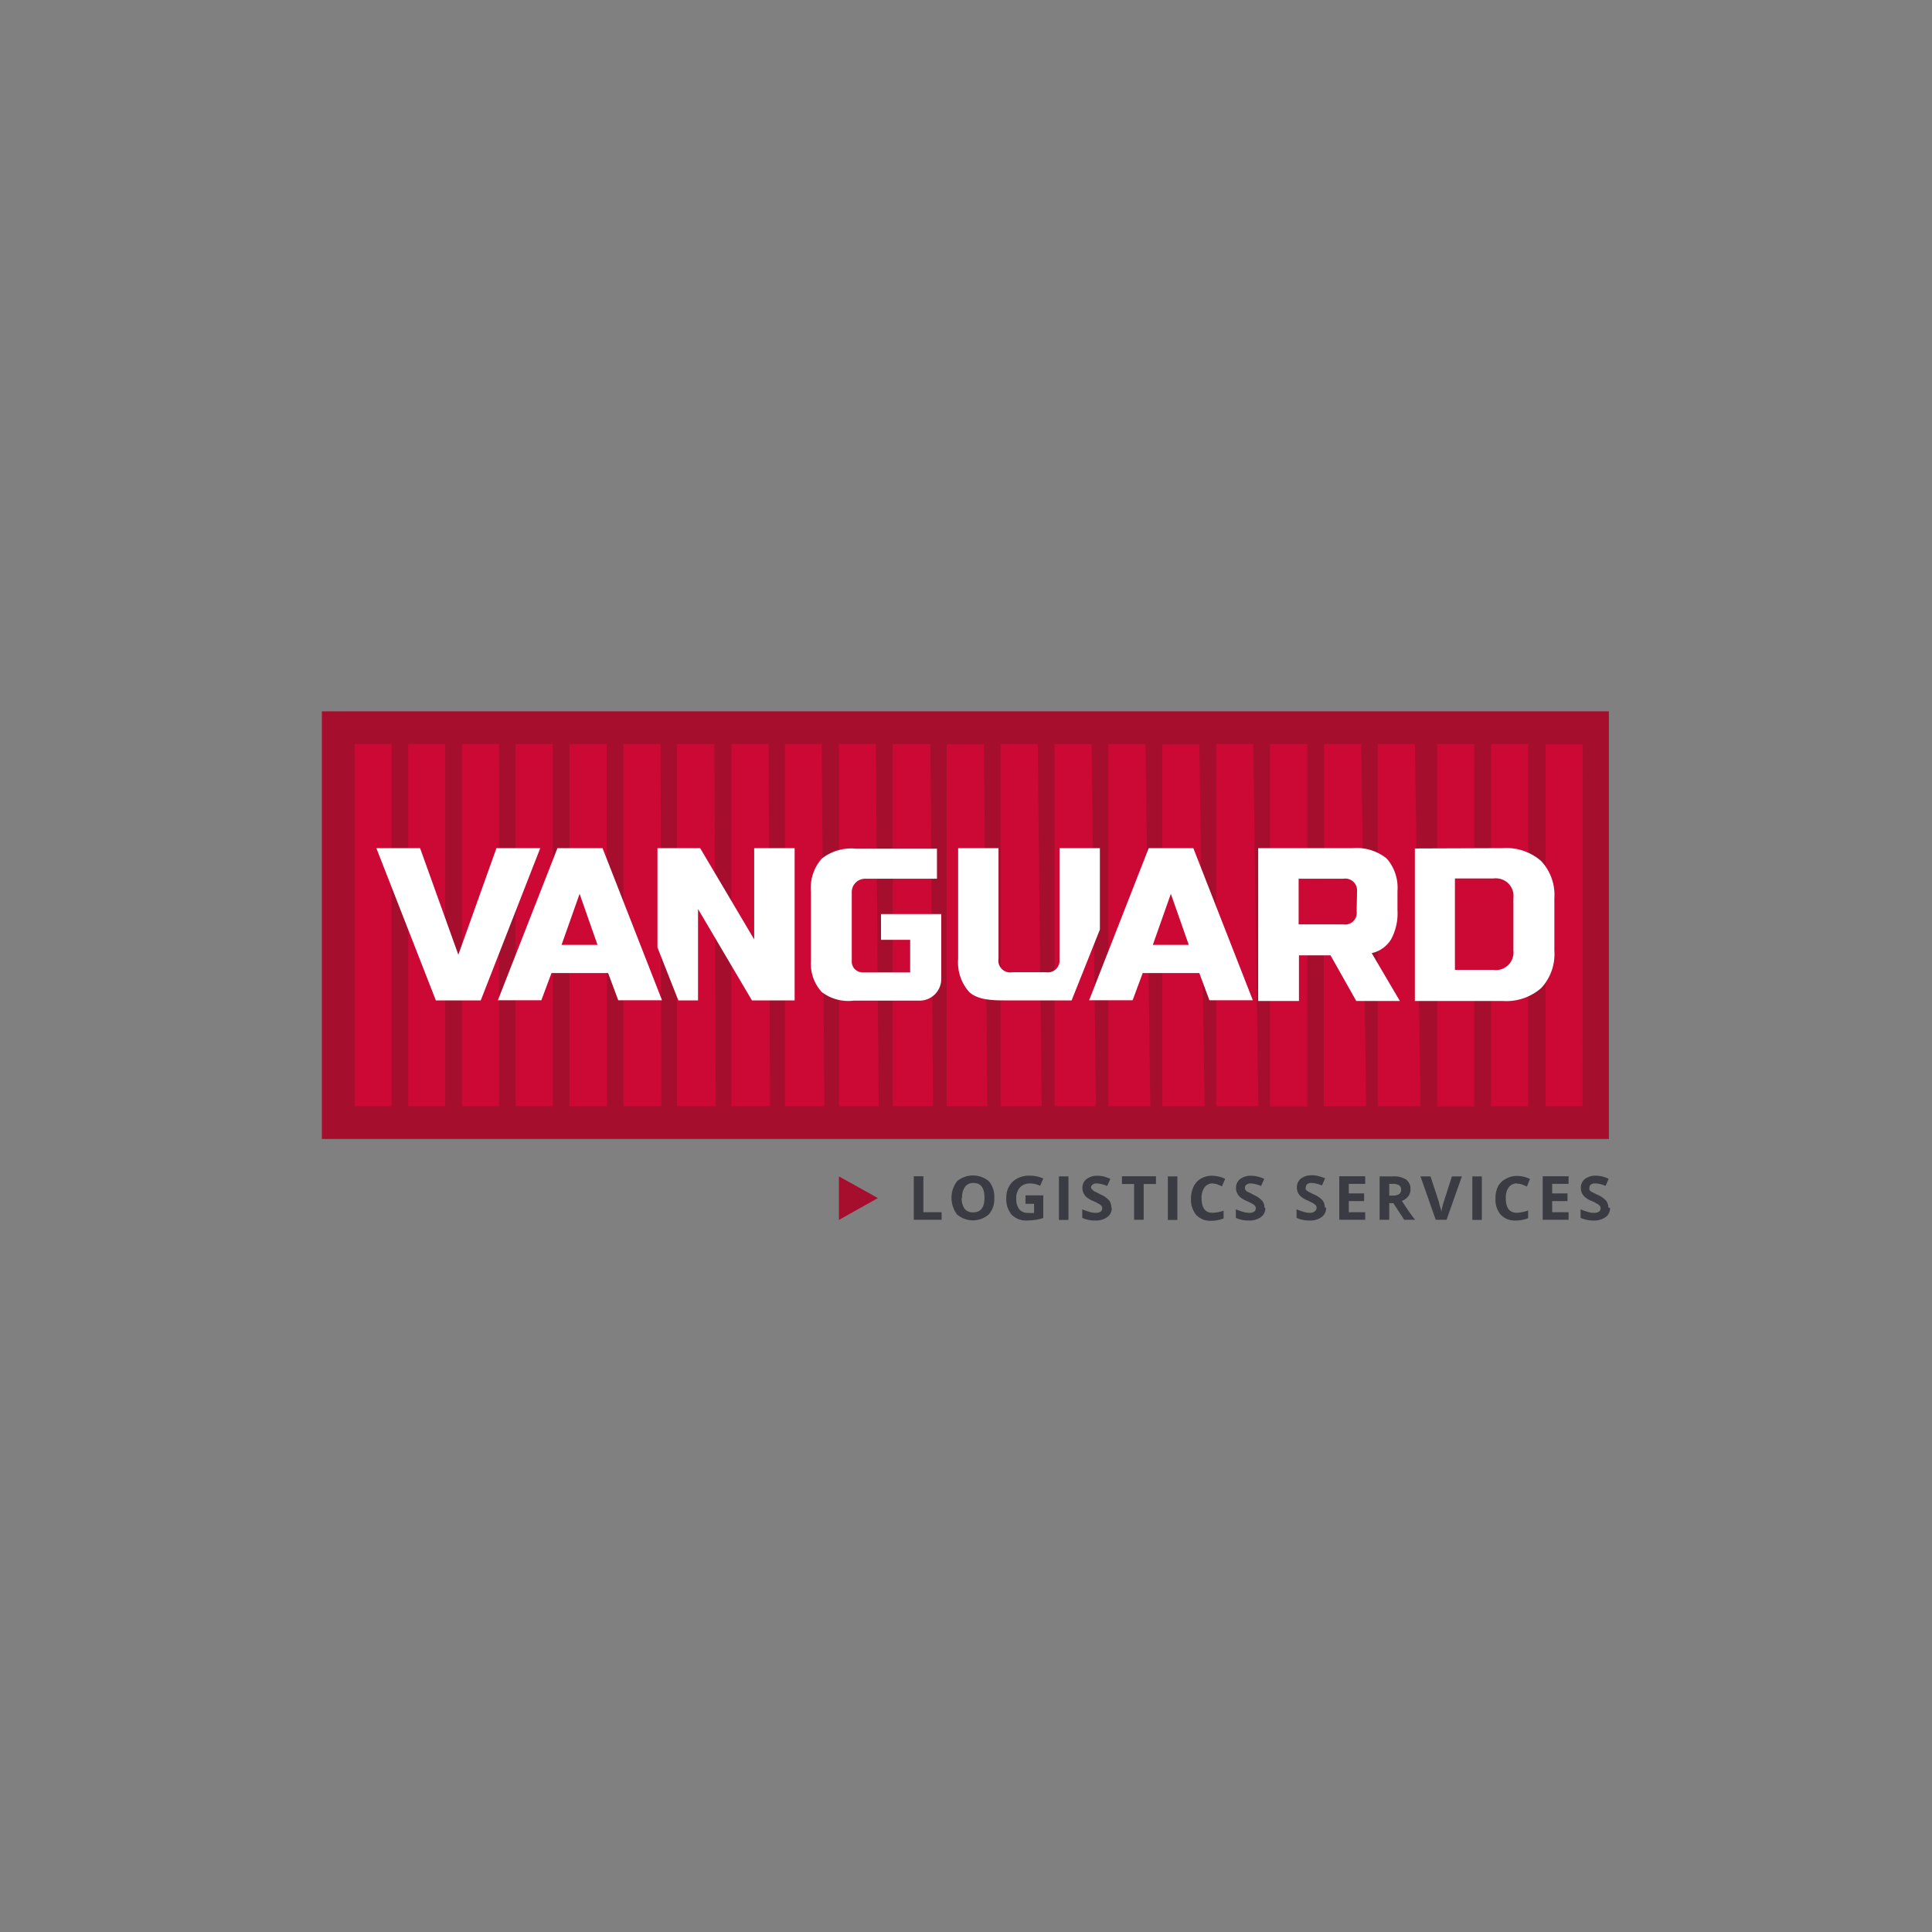 <?xml version="1.0" encoding="UTF-8"?> <svg xmlns="http://www.w3.org/2000/svg" id="Layer_1" data-name="Layer 1" viewBox="0 0 300 300"><rect x="0" y="0" width="300" height="300" fill="#808080" stroke="none"/><defs><style>.cls-2{fill:#a50e2d}.cls-3{fill:#fff}.cls-4{fill:#3b3c43}</style></defs><g id="Layer_1-2" data-name="Layer 1-2"><path fill="#cc0935" d="M50 110.48h199.81v66.35H50z"></path><path class="cls-2" d="M130.27 182.67v6.76l3.02-1.7 3.03-1.69-3.03-1.69-3.02-1.68zM50 176.83h199.81v-66.35H50zm10.8-5.06h-5.74v-56.23h5.74zm8.33 0h-5.75v-56.23h5.75zm8.35 0h-5.75v-56.23h5.75zm8.35 0h-5.75v-56.23h5.75zm8.44 0h-5.84v-25H87.2l1.23-3.51v-27.72h5.77zm8.43 0h-5.9v-56.23h5.77zm8.44 0h-6v-56.23h5.77zm8.43 0h-6v-56.23h5.77zm8.44 0h-6.11v-56.23h5.7zm8.43 0h-6.17v-56.23H136zm8.44 0h-6.24v-56.23h5.83zm8.43 0H147v-56.23h5.78zm8.44 0h-6.38v-56.23h5.77zm8.43 0h-6.44v-56.23h5.77zm8.44 0h-6.51v-56.23h5.77zm8.43 0h-6.58v-25H179l1.46-4.2v-27h5.77zm8.35 0h-6.56v-56.23h5.76zm16.74 0h-6.58v-28.24H203v28.29h-5.77v-56.28H203v20.92h2.6v-20.92h5.77zm8.44 0h-6.65v-56.23h5.77zm16.73 0h-5.77v-16.43h-2.6v16.48h-5.77v-56.28h5.77v16.19h2.6v-16.19h5.77zm8.44 0H240v-56.23h5.77z"></path><path class="cls-3" d="M71.17 148.25l5.92-16.55h6.8l-9.24 23.64h-6.97l-9.24-23.64h6.79l5.94 16.55zM146.16 152a3.37 3.37 0 0 1-3.37 3.38h-10.26a6.77 6.77 0 0 1-4.93-1.34 6.48 6.48 0 0 1-1.68-4.77v-10.8a6.85 6.85 0 0 1 1.68-5.14 7.44 7.44 0 0 1 5.32-1.55h12.57v4.67h-11.14a2.07 2.07 0 0 0-2.09 2v10.8a1.66 1.66 0 0 0 .47 1.23 1.78 1.78 0 0 0 1.27.52h7.33v-5.06h-4.53v-4h9.36zM175.87 155.32h-6.75l9.25-23.62h6.93l9.24 23.62h-6.74l-1.57-4.22h-8.79zm3.14-8.6h5.58l-2.78-7.93zM195.37 131.7H210a7.51 7.51 0 0 1 5.32 1.6 6.9 6.9 0 0 1 1.68 5.06v3a8.41 8.41 0 0 1-1 4.51 4.7 4.7 0 0 1-3 2.13l4.37 7.43h-6.77l-4-7.09h-4.9v7.09h-6.33zm15.35 6.75a1.84 1.84 0 0 0-2.14-2h-6.93v7.09h6.93a1.81 1.81 0 0 0 2.08-1.52 1.68 1.68 0 0 0 0-.5zM233.31 131.7a8.22 8.22 0 0 1 6 2 7.7 7.7 0 0 1 2.05 5.79v8.13a7.73 7.73 0 0 1-2.05 5.81 8.22 8.22 0 0 1-6 2H219.7v-23.68zm1.69 7.76a2.73 2.73 0 0 0-2.38-3.05 2.76 2.76 0 0 0-.76 0h-5.94v14.19h5.94a2.73 2.73 0 0 0 3.14-3zM84.06 155.32h-6.75l9.25-23.62h7l9.24 23.62H96l-1.57-4.22h-8.8zm3.14-8.6h5.58L90 138.79zM117.11 131.7v14.17l-8.39-14.17h-6.63v15.42l3.24 8.22h3.06v-14.19l8.37 14.19h6.63V131.7h-6.28zM155.79 155.34c-2.44 0-4.21-.27-5.33-1.34a6.93 6.93 0 0 1-1.68-5.14V131.7h6.27v17.16a1.83 1.83 0 0 0 1.48 2.11 1.78 1.78 0 0 0 .65 0h5.23a1.83 1.83 0 0 0 2.11-2V131.7h6.27v12.64l-4.39 11"></path><path class="cls-4" d="M141.89 189.41v-6.76h1.49v5.58h2.83v1.18h-4.32zM154.39 186a3.53 3.53 0 0 1-.86 2.58 3.76 3.76 0 0 1-4.92 0 4.29 4.29 0 0 1 0-5.16 3.86 3.86 0 0 1 4.94 0 3.67 3.67 0 0 1 .84 2.58m-5.06 0a2.86 2.86 0 0 0 .44 1.69 1.7 1.7 0 0 0 1.33.57c1.18 0 1.77-.76 1.77-2.29s-.59-2.28-1.68-2.28a1.55 1.55 0 0 0-1.33.58 2.65 2.65 0 0 0-.46 1.68M159.24 185.62H162v3.51a6.9 6.9 0 0 1-1.27.3q-.62.07-1.23.09a3.18 3.18 0 0 1-2.41-.9 3.71 3.71 0 0 1-.83-2.6 3.38 3.38 0 0 1 1-2.54 3.78 3.78 0 0 1 2.69-.92 5.09 5.09 0 0 1 2.05.44l-.49 1.13a3.62 3.62 0 0 0-1.58-.36 2 2 0 0 0-1.56.63 2.39 2.39 0 0 0-.57 1.68 2.61 2.61 0 0 0 .47 1.69 1.66 1.66 0 0 0 1.35.57 5 5 0 0 0 .95 0v-1.41h-1.33zM164.43 182.67h1.48v6.76h-1.48zM172.63 187.54a1.68 1.68 0 0 1-.69 1.45 3 3 0 0 1-1.89.53 4.57 4.57 0 0 1-2-.41v-1.33a8.53 8.53 0 0 0 1.2.42 3.36 3.36 0 0 0 .89.13 1.33 1.33 0 0 0 .75-.18.65.65 0 0 0 .15-.89 1.3 1.3 0 0 0-.34-.28 7.83 7.83 0 0 0-.91-.47 3.83 3.83 0 0 1-1-.56 1.73 1.73 0 0 1-.51-.63 1.66 1.66 0 0 1-.2-.82 1.69 1.69 0 0 1 .64-1.42 2.74 2.74 0 0 1 1.69-.51 4.53 4.53 0 0 1 1 .12 8 8 0 0 1 1 .36l-.49 1.11a4.85 4.85 0 0 0-.91-.3 2.9 2.9 0 0 0-.72-.09.87.87 0 0 0-.64.19.6.6 0 0 0-.24.49.58.58 0 0 0 .22.27.84.84 0 0 0 .29.27 7.4 7.4 0 0 1 .94.47 3.59 3.59 0 0 1 1.33.91 1.62 1.62 0 0 1 .37 1.11M177.59 189.41h-1.49v-5.56h-1.88v-1.2h5.28v1.2h-1.91v5.56zM181.34 182.67h1.48v6.76h-1.48zM188.34 183.76a1.53 1.53 0 0 0-1.29.61 2.67 2.67 0 0 0-.47 1.69c0 1.52.59 2.26 1.69 2.26A5.81 5.81 0 0 0 190 188v1.2a5.24 5.24 0 0 1-1.92.36 3 3 0 0 1-2.33-.9 3.71 3.71 0 0 1-.81-2.56 4.14 4.14 0 0 1 .41-1.86 2.75 2.75 0 0 1 1.15-1.24 3.39 3.39 0 0 1 1.68-.43 4.86 4.86 0 0 1 2.06.48l-.49 1.16-.77-.32a2.72 2.72 0 0 0-.8-.12M196.48 187.54a1.68 1.68 0 0 1-.69 1.45 3 3 0 0 1-1.89.53 4.61 4.61 0 0 1-2-.41v-1.33a8.53 8.53 0 0 0 1.2.42 3.36 3.36 0 0 0 .89.13 1.27 1.27 0 0 0 .74-.18.64.64 0 0 0 .16-.89 1.3 1.3 0 0 0-.34-.28 8.72 8.72 0 0 0-.91-.47 3.83 3.83 0 0 1-1-.56 1.73 1.73 0 0 1-.51-.63 1.56 1.56 0 0 1-.2-.82 1.69 1.69 0 0 1 .64-1.42 2.74 2.74 0 0 1 1.69-.51 4.38 4.38 0 0 1 1 .12 7.65 7.65 0 0 1 1.05.36l-.49 1.11a4.85 4.85 0 0 0-.91-.3 3 3 0 0 0-.73-.09 1 1 0 0 0-.64.19.59.59 0 0 0-.23.49.48.48 0 0 0 .1.33.69.69 0 0 0 .29.27 8.16 8.16 0 0 1 .94.48 3.67 3.67 0 0 1 1.33.91 1.61 1.61 0 0 1 .37 1.11M205.92 187.54a1.71 1.71 0 0 1-.7 1.45 3 3 0 0 1-1.89.53 4.73 4.73 0 0 1-2-.41v-1.33a8.53 8.53 0 0 0 1.2.42 3.51 3.51 0 0 0 .91.13 1.22 1.22 0 0 0 .74-.25.68.68 0 0 0 .16-.89 1.34 1.34 0 0 0-.34-.29c-.3-.17-.6-.33-.91-.47a3.83 3.83 0 0 1-1-.56 1.79 1.79 0 0 1-.51-.62 1.62 1.62 0 0 1-.2-.83 1.69 1.69 0 0 1 .64-1.42 2.67 2.67 0 0 1 1.69-.5 3.52 3.52 0 0 1 1 .12 7.61 7.61 0 0 1 1.05.35l-.49 1.11a5 5 0 0 0-.93-.3 2.39 2.39 0 0 0-.7-.08.91.91 0 0 0-.66.18.64.64 0 0 0-.22.49.65.65 0 0 0 0 .34 1.56 1.56 0 0 0 .3.27 10.12 10.12 0 0 0 .93.47 3.75 3.75 0 0 1 1.35.91 1.73 1.73 0 0 1 .37 1.11M211.99 189.41h-4.03v-6.76h4.03v1.18h-2.55v1.48h2.38v1.19h-2.38v1.73h2.55v1.18zM215.72 186.83v2.58h-1.49v-6.74h2a3.53 3.53 0 0 1 2.11.49 1.78 1.78 0 0 1 .68 1.53 1.83 1.83 0 0 1-.34 1.06 2.23 2.23 0 0 1-1 .73c1 1.52 1.69 2.5 2.06 2.93h-1.69l-1.69-2.58zm0-1.18h.47a1.94 1.94 0 0 0 1.05-.22.8.8 0 0 0 .32-.71.76.76 0 0 0-.34-.69 2.05 2.05 0 0 0-1.06-.2h-.44zM225.45 182.67H227l-2.38 6.74h-1.68l-2.37-6.74h1.56l1.31 4a4.12 4.12 0 0 0 .22.83 3.83 3.83 0 0 1 .15.66 12.44 12.44 0 0 1 .36-1.49zM228.62 182.67h1.48v6.76h-1.48zM235.57 183.76a1.58 1.58 0 0 0-1.3.61 2.73 2.73 0 0 0-.45 1.69c0 1.52.59 2.26 1.69 2.26a6 6 0 0 0 1.78-.36v1.2a5.24 5.24 0 0 1-1.92.36 3 3 0 0 1-2.34-.9 3.61 3.61 0 0 1-.81-2.56 4 4 0 0 1 .4-1.86 2.85 2.85 0 0 1 1.27-1.18 3.28 3.28 0 0 1 1.68-.42 4.62 4.62 0 0 1 2 .47l-.47 1.17-.79-.33a2.88 2.88 0 0 0-.78-.11M243.57 189.41h-4.02v-6.76h4.02v1.18h-2.55v1.48h2.38v1.19h-2.38v1.73h2.55v1.18zM250 187.54a1.68 1.68 0 0 1-.68 1.45 3 3 0 0 1-1.89.53 4.73 4.73 0 0 1-2-.41v-1.33a8.53 8.53 0 0 0 1.2.42 3.36 3.36 0 0 0 .89.13 1.34 1.34 0 0 0 .76-.18.65.65 0 0 0 .26-.54.58.58 0 0 0-.12-.36 1 1 0 0 0-.34-.28 6.32 6.32 0 0 0-.89-.47 3.41 3.41 0 0 1-1-.56 1.9 1.9 0 0 1-.53-.63 1.79 1.79 0 0 1-.18-.82 1.68 1.68 0 0 1 .62-1.42 2.74 2.74 0 0 1 1.69-.51 4.55 4.55 0 0 1 1 .12 6 6 0 0 1 1 .36l-.47 1.11a5 5 0 0 0-.93-.3 2.9 2.9 0 0 0-.72-.09.92.92 0 0 0-.64.19.58.58 0 0 0-.22.49.62.62 0 0 0 0 .33 1.19 1.19 0 0 0 .28.27l.95.48a3.75 3.75 0 0 1 1.35.91 1.71 1.71 0 0 1 .35 1.11"></path></g></svg> 
